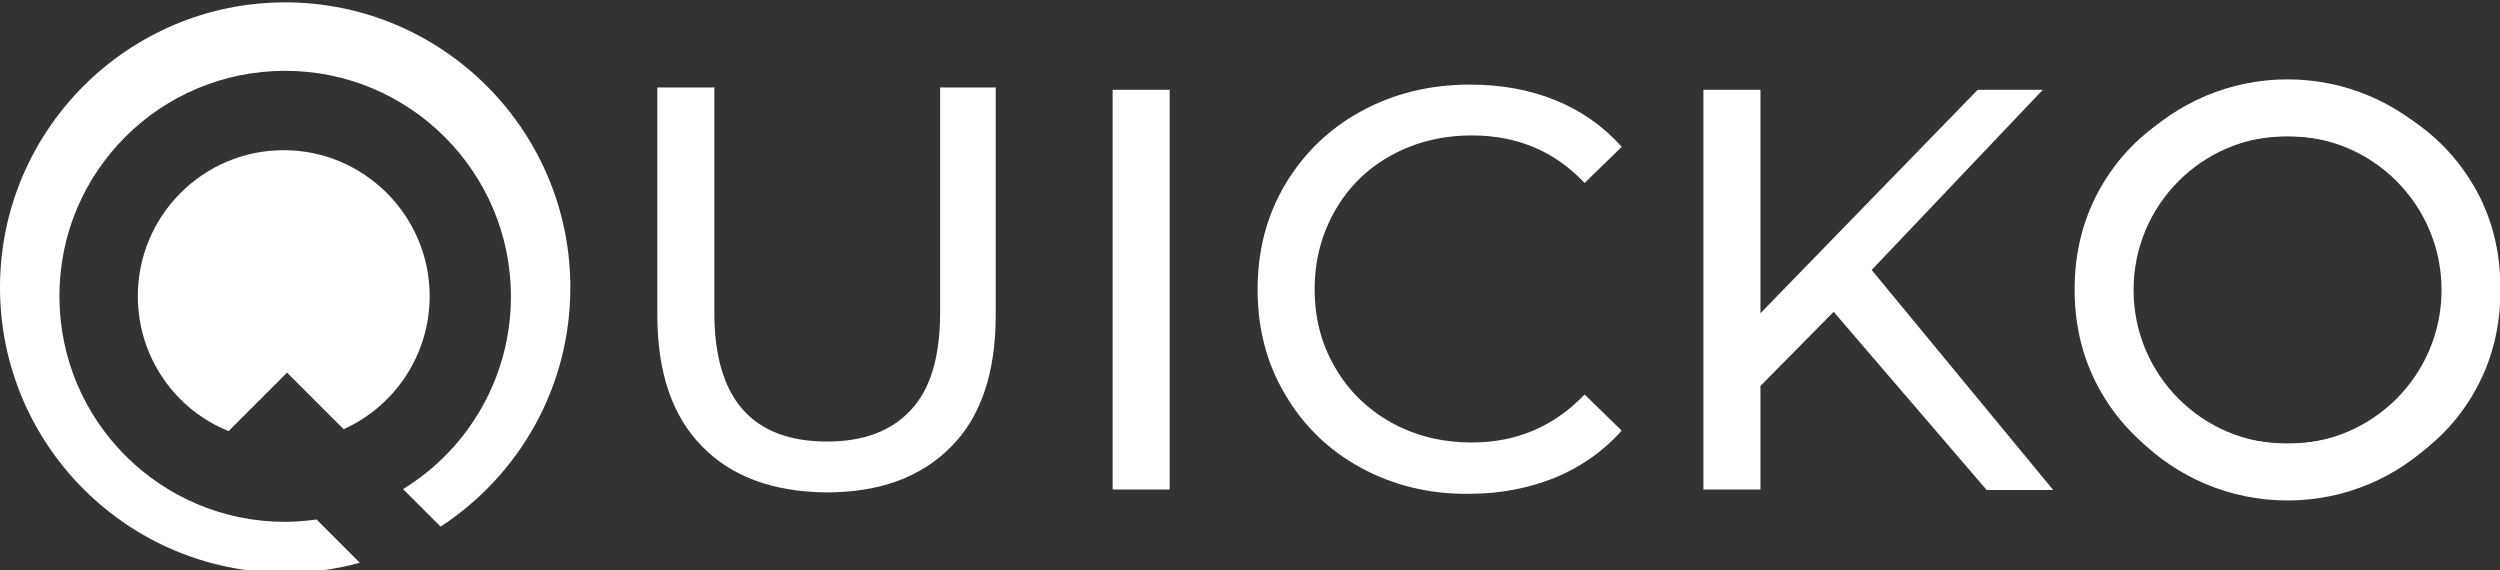 <?xml version="1.0" encoding="utf-8"?>
<!-- Generator: Adobe Illustrator 24.0.1, SVG Export Plug-In . SVG Version: 6.00 Build 0)  -->
<svg version="1.1" id="Layer_1" xmlns="http://www.w3.org/2000/svg" xmlns:xlink="http://www.w3.org/1999/xlink" x="0px" y="0px"
	 viewBox="0 0 526 120" style="enable-background:new 0 0 526 120;" xml:space="preserve">
<rect x="0" y="0" width="526" height="120" fill="#333333" stroke="none"/>
<style type="text/css">
	.st0{fill:#FFFFFF;}
	.st1{fill:#2962FF;}
</style>
<g>
	<g>
		<path class="st0" d="M458.4,98.4c-6.8-3.7-12.2-8.9-16.1-15.5c-3.9-6.6-5.8-13.9-5.8-22s1.9-15.4,5.8-22
			c3.9-6.6,9.2-11.7,16.1-15.5c6.8-3.7,14.5-5.6,23-5.6c8.4,0,16,1.9,22.9,5.6c6.8,3.7,12.1,8.9,16,15.4c3.9,6.5,5.8,13.9,5.8,22.1
			c0,8.2-1.9,15.5-5.8,22.1c-3.8,6.5-9.2,11.7-16,15.4c-6.8,3.7-14.4,5.6-22.9,5.6C472.9,104,465.2,102.1,458.4,98.4z M498,89.1
			c4.9-2.8,8.8-6.7,11.7-11.6c2.8-4.9,4.3-10.4,4.3-16.5c0-6.1-1.4-11.6-4.3-16.5c-2.9-4.9-6.7-8.8-11.7-11.6
			c-4.9-2.8-10.5-4.2-16.7-4.2s-11.8,1.4-16.8,4.2c-5,2.8-8.9,6.7-11.8,11.6c-2.9,4.9-4.3,10.4-4.3,16.5c0,6.1,1.4,11.6,4.3,16.5
			c2.8,4.9,6.8,8.8,11.8,11.6c5,2.8,10.6,4.2,16.8,4.2C487.6,93.3,493.1,91.9,498,89.1z"/>
		<path class="st0" d="M147.7,93.9c-6.3-6.4-9.4-15.6-9.4-27.7V18.4h12v47.4c0,18,7.9,27.1,23.7,27.1c7.7,0,13.6-2.2,17.7-6.7
			c4.1-4.4,6.1-11.2,6.1-20.4V18.4h11.7v47.9c0,12.1-3.1,21.4-9.4,27.7c-6.3,6.4-15,9.6-26.2,9.6
			C162.7,103.5,153.9,100.3,147.7,93.9z"/>
		<path class="st0" d="M234.1,18.9h12V103h-12V18.9z"/>
		<path class="st0" d="M286.3,98.4c-6.8-3.7-12.1-8.9-15.9-15.4c-3.9-6.5-5.8-13.9-5.8-22.1c0-8.2,1.9-15.5,5.8-22.1
			c3.9-6.5,9.2-11.7,16-15.4c6.8-3.7,14.4-5.6,22.9-5.6c6.6,0,12.6,1.1,18,3.3c5.4,2.2,10.1,5.5,13.9,9.8l-7.8,7.6
			c-6.3-6.7-14.2-10-23.7-10c-6.3,0-11.9,1.4-17,4.2c-5.1,2.8-9,6.7-11.8,11.6c-2.8,4.9-4.3,10.4-4.3,16.5c0,6.1,1.4,11.6,4.3,16.5
			c2.8,4.9,6.8,8.8,11.8,11.6c5.1,2.8,10.7,4.2,17,4.2c9.4,0,17.3-3.4,23.7-10.1l7.8,7.6c-3.8,4.3-8.5,7.6-14,9.9
			c-5.5,2.2-11.5,3.4-18.1,3.4C300.7,104,293.1,102.1,286.3,98.4z"/>
		<path class="st0" d="M385.8,65.6l-15.4,15.6v21.8h-12V18.9h12v47l45.7-47h13.7l-36,37.9l38.2,46.3H418L385.8,65.6z"/>
		<path class="st0" d="M481.3,16.7c-24.4,0-44.3,19.8-44.3,44.3s19.8,44.3,44.3,44.3c24.4,0,44.3-19.8,44.3-44.3
			C525.5,36.5,505.7,16.7,481.3,16.7z M481.3,93.4c-17.9,0-32.4-14.5-32.4-32.4c0-17.9,14.5-32.4,32.4-32.4
			c17.9,0,32.4,14.5,32.4,32.4C513.7,78.9,499.2,93.4,481.3,93.4z"/>
	</g>
	<g>
		<path class="st0" d="M59.7,31.6c-17,0-30.7,13.8-30.7,30.7c0,12.9,7.9,23.9,19.1,28.4l12.3-12.3l11.9,11.9
			c10.7-4.8,18.1-15.6,18.1-28C90.4,45.4,76.6,31.6,59.7,31.6z M59.7,31.6c-17,0-30.7,13.8-30.7,30.7c0,12.9,7.9,23.9,19.1,28.4
			l12.3-12.3l11.9,11.9c10.7-4.8,18.1-15.6,18.1-28C90.4,45.4,76.6,31.6,59.7,31.6z M59.7,31.6c-17,0-30.7,13.8-30.7,30.7
			c0,12.9,7.9,23.9,19.1,28.4l12.3-12.3l11.9,11.9c10.7-4.8,18.1-15.6,18.1-28C90.4,45.4,76.6,31.6,59.7,31.6z M60,0.5
			c-33.1,0-60,26.9-60,60c0,33.1,26.9,60,60,60c5.4,0,10.7-0.7,15.7-2.1l-9.1-9.1c-2.2,0.3-4.4,0.5-6.6,0.5
			c-26.2,0-47.5-21.2-47.5-47.5S33.8,14.9,60,14.9c26.2,0,47.5,21.3,47.5,47.5c0,17.1-9.1,32.2-22.7,40.5l7.9,7.9
			c16.4-10.7,27.3-29.2,27.3-50.3C120,27.4,93.1,0.5,60,0.5z M59.7,31.6c-17,0-30.7,13.8-30.7,30.7c0,12.9,7.9,23.9,19.1,28.4
			l12.3-12.3l11.9,11.9c10.7-4.8,18.1-15.6,18.1-28C90.4,45.4,76.6,31.6,59.7,31.6z M59.7,31.6c-17,0-30.7,13.8-30.7,30.7
			c0,12.9,7.9,23.9,19.1,28.4l12.3-12.3l11.9,11.9c10.7-4.8,18.1-15.6,18.1-28C90.4,45.4,76.6,31.6,59.7,31.6z M59.7,31.6
			c-17,0-30.7,13.8-30.7,30.7c0,12.9,7.9,23.9,19.1,28.4l12.3-12.3l11.9,11.9c10.7-4.8,18.1-15.6,18.1-28
			C90.4,45.4,76.6,31.6,59.7,31.6z"/>
		<path class="st1" d="M92.7,110.8c0,0-0.1,0-0.1,0.1C92.7,110.9,92.7,110.8,92.7,110.8L92.7,110.8z"/>
	</g>
</g>
</svg>
